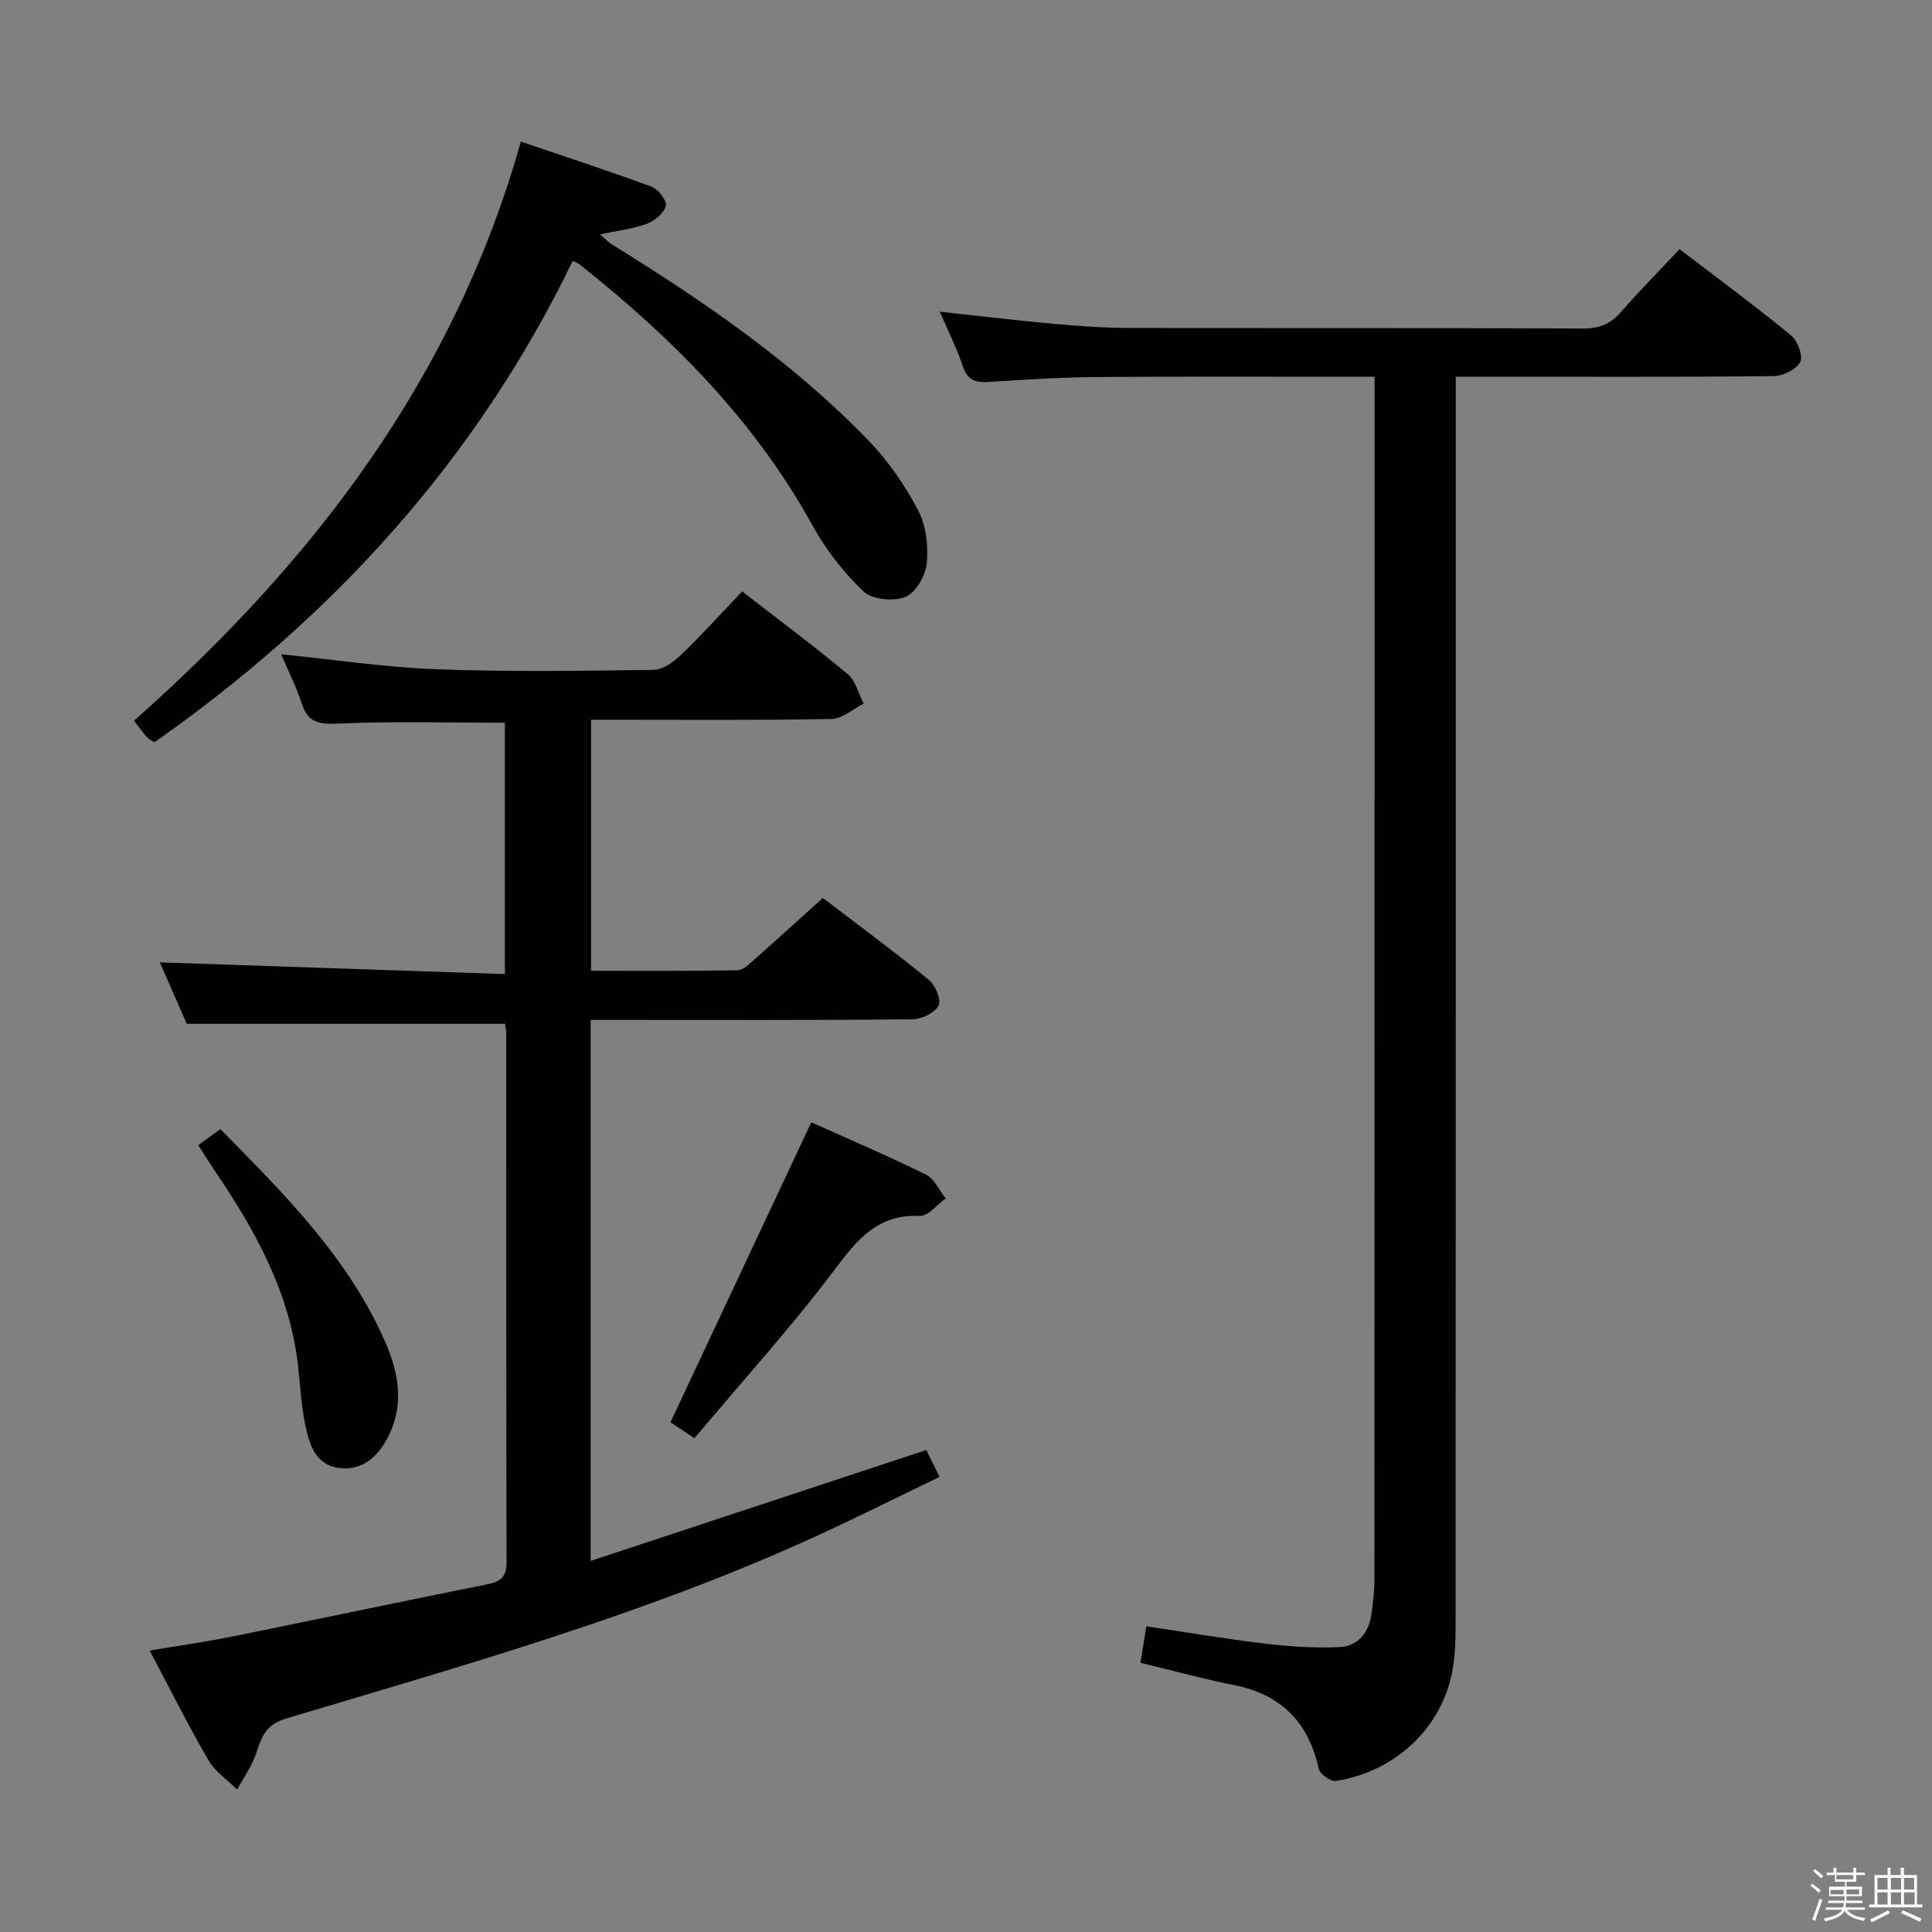 <svg enable-background="new 0 0 400 400" viewBox="0 0 400 400" xmlns="http://www.w3.org/2000/svg"><rect x="0" y="0" width="400" height="400" fill="#808080" stroke="none"/><path d="m374.8 390.4.4-.4c.7.5 1.3 1 1.8 1.4l-.5.5c-.5-.6-1.1-1.1-1.7-1.5zm1 7.3-.6-.3c.5-1.4 1.1-2.8 1.5-4.3.2.1.4.2.6.3-.5 1.3-1 2.8-1.5 4.3zm-.4-10.3.4-.4c.4.3 1 .8 1.7 1.4l-.5.5c-.4-.5-1-1-1.6-1.5zm2.5.3h1.7v-1h.6v1h3.5v-1h.6v1h1.8v.5h-1.8v1.4h-2v1h3.2v2h-3.2v.9h3.3v.5h-3.4c0 .3-.1.6-.1.9h4v.5h-3.7c.7.9 1.9 1.5 3.8 1.7-.1.2-.2.4-.3.6-2.1-.4-3.5-1.1-4-2.1-.4 1-1.8 1.7-4 2.2-.1-.2-.2-.4-.3-.6 2.1-.4 3.4-1 3.8-1.8h-3.4v-.5h3.6c.1-.3.1-.6.2-.9h-3.3v-.5h3.4c0-.3 0-.6 0-.9h-3.2v-2h3.3v-1h-2.1v-1.4h-1.7v-.5zm1.1 3.5v1h2.7c0-.3 0-.4 0-.4 0-.1 0-.2 0-.2 0-.1 0-.2 0-.3h-2.7zm1.2-3v.9h3.5v-.9zm4.7 3h-2.6v.6.4h2.6z" fill="#fafafb"/><path d="m393.6 386.7h.6v1.5h2.7v6.1h1.1v.6h-11v-.6h1.1v-6.1h2.7v-1.5h.6v1.5h2.1v-1.5zm-2.7 8.8.4.6c-1.2.6-2.5 1.3-3.8 1.9-.1-.2-.2-.4-.3-.6 1.2-.6 2.5-1.2 3.7-1.9zm-2.2-6.7v2.4h2.1v-2.4zm0 3v2.5h2.1v-2.5zm2.8-3v2.4h2.1v-2.4zm0 3v2.5h2.1v-2.5zm6 6.1c-1.4-.7-2.7-1.3-3.9-1.8l.3-.6c1.5.6 2.7 1.2 3.9 1.7zm-1.2-9.1h-2.1v2.4h2.1zm-2.1 3v2.5h2.2v-2.5z" fill="#fafafb"/><g fill="#010100"><path d="m104.58 211.97c-22.03 0-43.6 0-65.91 0-1.73-3.94-3.82-8.71-5.58-12.72 23.77.81 47.44 1.61 71.44 2.42 0-18.04 0-34.96 0-52.03-11.58 0-23.16-.34-34.7.18-4.01.18-6.15-.34-7.4-4.27-1.1-3.46-2.8-6.73-4.23-10.09 10.8 1.08 21.44 2.69 32.12 3.1 14.97.56 29.98.34 44.98.13 1.95-.03 4.21-1.66 5.75-3.15 4.29-4.13 8.29-8.57 12.6-13.1 7.53 5.84 14.85 11.29 21.86 17.13 1.65 1.38 2.23 4.04 3.31 6.11-2.22 1.11-4.42 3.13-6.66 3.18-15.32.28-30.66.15-45.98.15-1.15 0-2.3 0-3.81 0v51.98c10.11 0 20.22.08 30.32-.11 1.22-.02 2.52-1.36 3.59-2.31 4.61-4.07 9.15-8.22 14.08-12.66 6.78 5.18 14.51 10.89 21.95 16.95 1.35 1.1 2.62 4.2 2.01 5.34-.81 1.52-3.51 2.82-5.41 2.84-20.33.2-40.65.12-60.98.12-1.79 0-3.58 0-5.64 0v112.01c23.29-7.7 46.19-15.26 69.48-22.96.67 1.35 1.53 3.08 2.76 5.56-8.83 4.25-17.39 8.56-26.1 12.53-35.17 16.04-72.3 26.46-109.19 37.5-4.27 1.28-5.06 3.77-6.17 7.14-.88 2.67-2.61 5.06-3.97 7.57-2.02-2.01-4.57-3.7-5.95-6.08-4.16-7.17-7.87-14.6-12.16-22.7 5.97-1 11.45-1.77 16.87-2.86 17.72-3.58 35.42-7.33 53.15-10.88 2.76-.55 3.87-1.62 3.87-4.58-.09-36.49-.06-72.98-.08-109.47 0-.63-.14-1.29-.22-1.97z"/><path d="m236.11 344.26c.41-2.47.78-4.72 1.24-7.55 8.3 1.23 16.42 2.62 24.6 3.59 5.06.6 10.21.94 15.28.72 3.91-.17 6.2-2.94 6.72-6.89.3-2.3.61-4.62.61-6.94.03-81.16.03-162.32.03-243.49 0-1.79 0-3.57 0-5.69-19.62 0-38.6-.09-57.58.05-7.48.06-14.95.55-22.42 1.02-2.69.17-4.3-.44-5.24-3.24-1.26-3.75-3.06-7.32-4.77-11.3 8.24.89 16.03 1.82 23.85 2.53 5.13.46 10.28.82 15.43.83 31.33.07 62.66-.01 93.99.11 3.31.01 5.61-.96 7.75-3.41 3.81-4.37 7.9-8.5 12.14-13.01 7.87 6.02 15.62 11.74 23.07 17.84 1.36 1.11 2.55 4.3 1.91 5.52-.81 1.55-3.57 2.9-5.51 2.92-19.66.21-39.33.13-59 .13-1.99 0-3.98 0-6.81 0v6.48c0 83.5.01 166.99-.03 250.49 0 3.82-.01 7.72-.76 11.43-2.34 11.58-11.92 20.45-24.03 22.33-1.07.17-3.28-1.41-3.53-2.5-2.15-9.65-7.79-15.43-17.58-17.36-6.31-1.24-12.53-2.97-19.36-4.61z"/><path d="m118.57 54.03c-19.91 41.13-49.55 73.66-86.61 99.66-.79-.54-1.28-.75-1.59-1.11-.86-1.01-1.64-2.08-2.63-3.36 37.03-32.81 66.25-70.78 80.1-119.9 9.01 3.07 18.1 6.03 27.07 9.34 1.37.51 3.21 2.91 2.94 3.95-.39 1.51-2.29 3.12-3.91 3.72-2.92 1.07-6.11 1.43-9.7 2.19.97.83 1.68 1.62 2.55 2.15 19 11.74 37.37 24.35 52.97 40.47 4.1 4.23 7.57 9.29 10.32 14.5 1.67 3.15 2.14 7.39 1.79 11.01-.24 2.53-2.28 6.08-4.41 6.94-2.44.98-6.89.55-8.68-1.14-4.13-3.93-7.8-8.66-10.56-13.66-11.97-21.7-28.98-38.79-48.16-54-.35-.3-.84-.44-1.49-.76z"/><path d="m167.97 232.36c7.51 3.38 15.72 6.88 23.72 10.82 1.76.86 2.76 3.26 4.11 4.95-1.8 1.27-3.64 3.69-5.38 3.61-8.7-.4-12.9 4.87-17.62 11.13-9.06 12.02-19.21 23.21-29.03 34.9-2.57-1.71-4.16-2.78-4.95-3.31 9.77-20.79 19.31-41.14 29.15-62.1z"/><path d="m41.05 237.1c1.74-1.26 3.06-2.22 4.58-3.33 13.28 13.5 26.62 26.73 34.26 44.37 2.65 6.11 3.71 12.54.73 18.79-1.99 4.18-5.22 7.69-10.45 6.99-5.06-.68-6.21-5.18-7.03-9.22-.92-4.53-1.02-9.23-1.68-13.82-2.06-14.34-8.93-26.59-16.9-38.35-1.11-1.65-2.16-3.33-3.51-5.43z"/></g></svg>